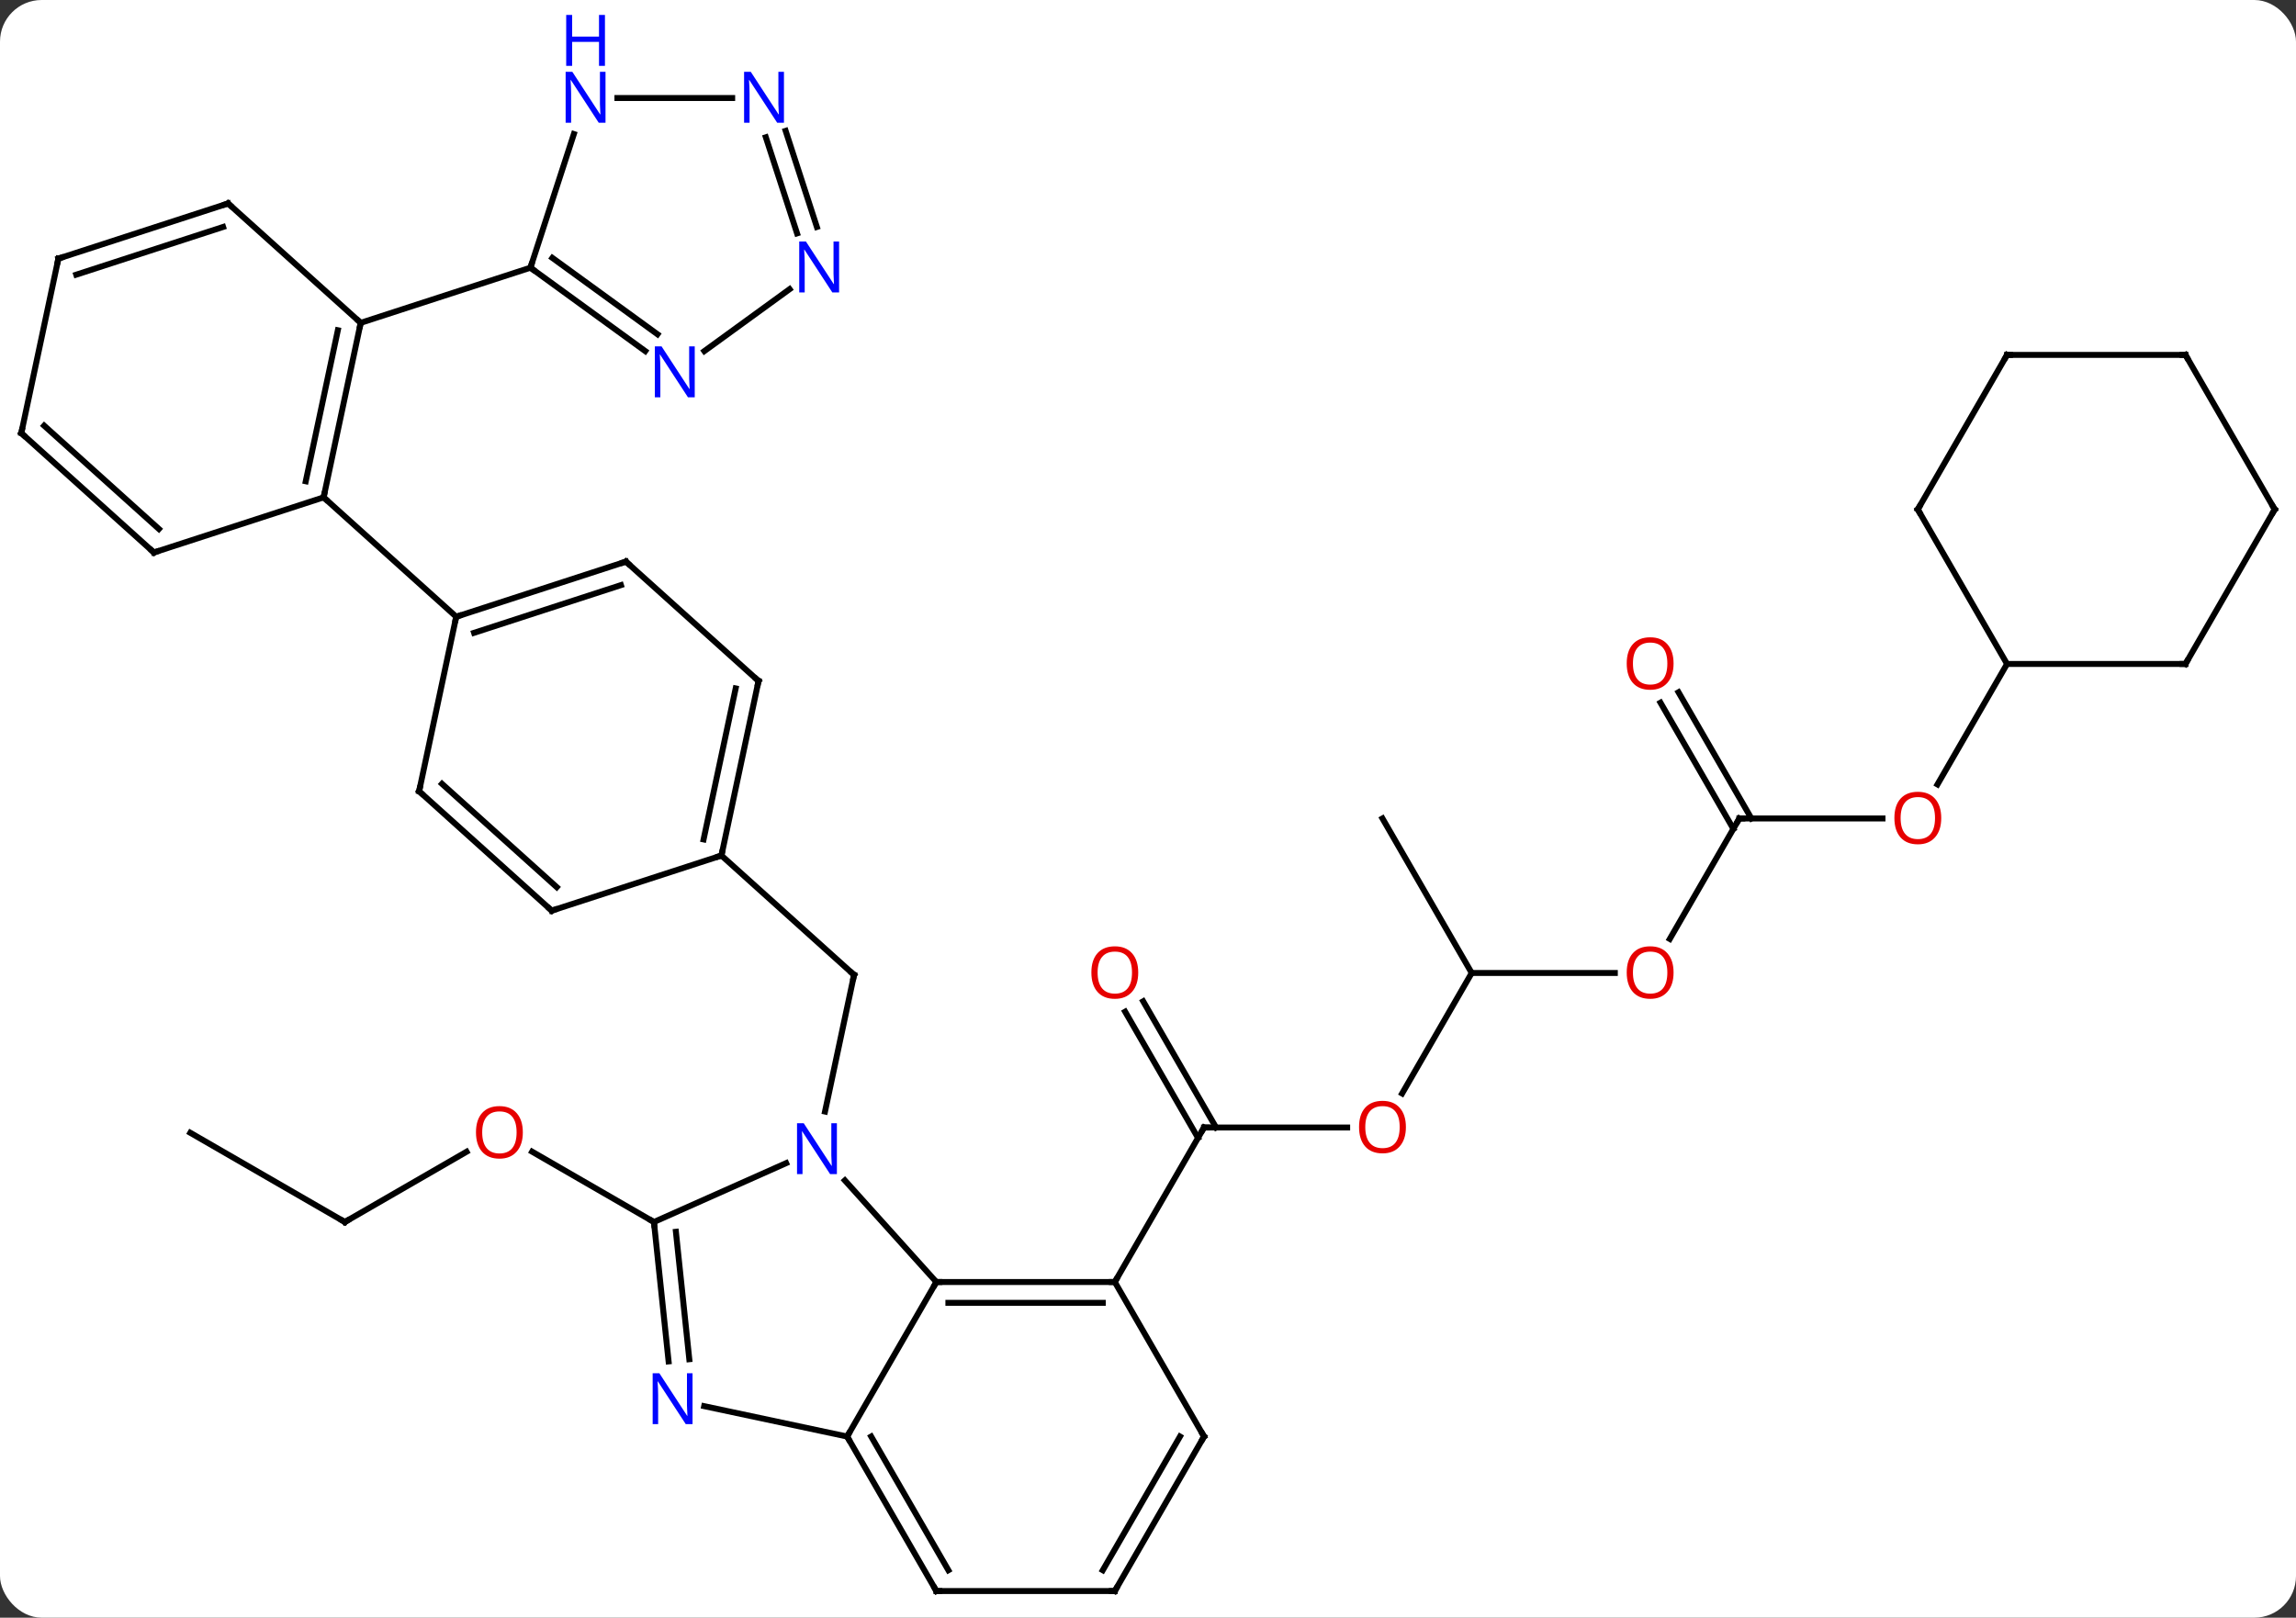 <svg width="386" viewBox="0 0 386 272" style="fill-opacity:1; color-rendering:auto; color-interpolation:auto; text-rendering:auto; stroke:black; stroke-linecap:square; stroke-miterlimit:10; shape-rendering:auto; stroke-opacity:1; fill:black; stroke-dasharray:none; font-weight:normal; stroke-width:1; font-family:'Open Sans'; font-style:normal; stroke-linejoin:miter; font-size:12; stroke-dashoffset:0; image-rendering:auto;" height="272" class="cas-substance-image" xmlns:xlink="http://www.w3.org/1999/xlink" xmlns="http://www.w3.org/2000/svg"><rect x="0" y="0" width="386" height="272" fill="#333333" stroke="none"/><svg class="cas-substance-single-component"><rect y="0" x="0" width="386" stroke="none" ry="7" rx="7" height="272" fill="white" class="cas-substance-group"/><svg y="0" x="0" width="386" viewBox="0 0 386 272" style="fill:black;" height="272" class="cas-substance-single-component-image"><svg><g><g transform="translate(193,142)" style="text-rendering:geometricPrecision; color-rendering:optimizeQuality; color-interpolation:linearRGB; stroke-linecap:butt; image-rendering:optimizeQuality;"><line y2="44.901" y1="21.921" x2="-54.301" x1="-49.416" style="fill:none;"/><line y2="1.848" y1="21.921" x2="-71.712" x1="-49.416" style="fill:none;"/><line y2="47.58" y1="47.58" x2="33.483" x1="9.42" style="fill:none;"/><line y2="26.358" y1="47.58" x2="-0.811" x1="11.441" style="fill:none;"/><line y2="28.108" y1="49.33" x2="-3.842" x1="8.41" style="fill:none;"/><line y2="73.56" y1="47.58" x2="-5.58" x1="9.42" style="fill:none;"/><line y2="21.597" y1="41.858" x2="54.42" x1="42.723" style="fill:none;"/><line y2="21.597" y1="21.597" x2="78.483" x1="54.42" style="fill:none;"/><line y2="-4.383" y1="21.597" x2="39.42" x1="54.42" style="fill:none;"/><line y2="-4.383" y1="15.875" x2="99.42" x1="87.724" style="fill:none;"/><line y2="-4.383" y1="-4.383" x2="123.483" x1="99.42" style="fill:none;"/><line y2="-25.602" y1="-4.383" x2="89.189" x1="101.441" style="fill:none;"/><line y2="-23.852" y1="-2.633" x2="86.158" x1="98.41" style="fill:none;"/><line y2="-30.363" y1="-10.105" x2="144.42" x1="132.724" style="fill:none;"/><line y2="63.468" y1="51.657" x2="-135.021" x1="-114.564" style="fill:none;"/><line y2="63.468" y1="51.647" x2="-83.061" x1="-103.536" style="fill:none;"/><line y2="48.468" y1="63.468" x2="-161.004" x1="-135.021" style="fill:none;"/><line y2="56.473" y1="73.56" x2="-50.963" x1="-35.58" style="fill:none;"/><line y2="99.54" y1="73.56" x2="-50.58" x1="-35.58" style="fill:none;"/><line y2="73.56" y1="73.56" x2="-5.58" x1="-35.58" style="fill:none;"/><line y2="77.06" y1="77.06" x2="-7.601" x1="-33.559" style="fill:none;"/><line y2="63.468" y1="53.57" x2="-83.061" x1="-60.832" style="fill:none;"/><line y2="94.431" y1="99.54" x2="-74.615" x1="-50.58" style="fill:none;"/><line y2="125.52" y1="99.54" x2="-35.58" x1="-50.58" style="fill:none;"/><line y2="122.02" y1="99.54" x2="-33.559" x1="-46.538" style="fill:none;"/><line y2="99.54" y1="73.56" x2="9.42" x1="-5.58" style="fill:none;"/><line y2="86.908" y1="63.468" x2="-80.596" x1="-83.061" style="fill:none;"/><line y2="86.542" y1="65.112" x2="-77.115" x1="-79.369" style="fill:none;"/><line y2="125.52" y1="125.52" x2="-5.58" x1="-35.58" style="fill:none;"/><line y2="125.52" y1="99.54" x2="-5.58" x1="9.42" style="fill:none;"/><line y2="122.02" y1="99.54" x2="-7.601" x1="5.378" style="fill:none;"/><line y2="-27.498" y1="1.848" x2="-65.475" x1="-71.712" style="fill:none;"/><line y2="-26.249" y1="-0.856" x2="-69.319" x1="-74.715" style="fill:none;"/><line y2="11.118" y1="1.848" x2="-100.242" x1="-71.712" style="fill:none;"/><line y2="-47.571" y1="-27.498" x2="-87.768" x1="-65.475" style="fill:none;"/><line y2="-8.955" y1="11.118" x2="-122.538" x1="-100.242" style="fill:none;"/><line y2="-10.204" y1="7.165" x2="-118.694" x1="-99.402" style="fill:none;"/><line y2="-38.301" y1="-47.571" x2="-116.301" x1="-87.768" style="fill:none;"/><line y2="-35.597" y1="-43.618" x2="-113.298" x1="-88.608" style="fill:none;"/><line y2="-38.301" y1="-8.955" x2="-116.301" x1="-122.538" style="fill:none;"/><line y2="-58.374" y1="-38.301" x2="-138.594" x1="-116.301" style="fill:none;"/><line y2="-87.72" y1="-58.374" x2="-132.357" x1="-138.594" style="fill:none;"/><line y2="-86.471" y1="-61.078" x2="-136.201" x1="-141.597" style="fill:none;"/><line y2="-49.104" y1="-58.374" x2="-167.127" x1="-138.594" style="fill:none;"/><line y2="-107.793" y1="-87.72" x2="-154.65" x1="-132.357" style="fill:none;"/><line y2="-96.99" y1="-87.72" x2="-103.824" x1="-132.357" style="fill:none;"/><line y2="-69.177" y1="-49.104" x2="-189.42" x1="-167.127" style="fill:none;"/><line y2="-70.426" y1="-53.057" x2="-185.576" x1="-166.287" style="fill:none;"/><line y2="-98.523" y1="-107.793" x2="-183.183" x1="-154.65" style="fill:none;"/><line y2="-95.819" y1="-103.84" x2="-180.18" x1="-155.49" style="fill:none;"/><line y2="-98.523" y1="-69.177" x2="-183.183" x1="-189.42" style="fill:none;"/><line y2="-56.343" y1="-30.363" x2="129.42" x1="144.42" style="fill:none;"/><line y2="-30.363" y1="-30.363" x2="174.42" x1="144.42" style="fill:none;"/><line y2="-82.326" y1="-56.343" x2="144.42" x1="129.42" style="fill:none;"/><line y2="-56.343" y1="-30.363" x2="189.42" x1="174.42" style="fill:none;"/><line y2="-82.326" y1="-82.326" x2="174.42" x1="144.42" style="fill:none;"/><line y2="-82.326" y1="-56.343" x2="174.42" x1="189.42" style="fill:none;"/><line y2="-119.462" y1="-96.99" x2="-96.522" x1="-103.824" style="fill:none;"/><line y2="-82.967" y1="-96.99" x2="-84.524" x1="-103.824" style="fill:none;"/><line y2="-85.798" y1="-98.634" x2="-82.466" x1="-100.132" style="fill:none;"/><line y2="-125.52" y1="-125.52" x2="-69.906" x1="-89.202" style="fill:none;"/><line y2="-93.379" y1="-82.967" x2="-60.254" x1="-74.584" style="fill:none;"/><line y2="-102.758" y1="-118.921" x2="-58.998" x1="-64.25" style="fill:none;"/><line y2="-103.839" y1="-120.002" x2="-55.669" x1="-60.921" style="fill:none;"/><path style="fill:none; stroke-miterlimit:5;" d="M-49.52 22.41 L-49.416 21.921 L-49.788 21.587"/><path style="fill:none; stroke-miterlimit:5;" d="M9.92 47.58 L9.42 47.58 L9.17 48.013"/></g><g transform="translate(193,142)" style="stroke-linecap:butt; fill:rgb(230,0,0); text-rendering:geometricPrecision; color-rendering:optimizeQuality; image-rendering:optimizeQuality; font-family:'Open Sans'; stroke:rgb(230,0,0); color-interpolation:linearRGB; stroke-miterlimit:5;"><path style="stroke:none;" d="M43.358 47.51 Q43.358 49.572 42.318 50.752 Q41.279 51.932 39.436 51.932 Q37.545 51.932 36.514 50.767 Q35.483 49.603 35.483 47.494 Q35.483 45.4 36.514 44.252 Q37.545 43.103 39.436 43.103 Q41.295 43.103 42.326 44.275 Q43.358 45.447 43.358 47.51 ZM36.529 47.51 Q36.529 49.244 37.272 50.15 Q38.014 51.057 39.436 51.057 Q40.858 51.057 41.584 50.158 Q42.311 49.26 42.311 47.51 Q42.311 45.775 41.584 44.885 Q40.858 43.994 39.436 43.994 Q38.014 43.994 37.272 44.892 Q36.529 45.791 36.529 47.51 Z"/><path style="stroke:none;" d="M-1.643 21.527 Q-1.643 23.589 -2.682 24.769 Q-3.721 25.949 -5.564 25.949 Q-7.455 25.949 -8.486 24.785 Q-9.518 23.62 -9.518 21.511 Q-9.518 19.417 -8.486 18.269 Q-7.455 17.12 -5.564 17.12 Q-3.705 17.12 -2.674 18.292 Q-1.643 19.464 -1.643 21.527 ZM-8.471 21.527 Q-8.471 23.261 -7.728 24.167 Q-6.986 25.074 -5.564 25.074 Q-4.143 25.074 -3.416 24.175 Q-2.689 23.277 -2.689 21.527 Q-2.689 19.792 -3.416 18.902 Q-4.143 18.011 -5.564 18.011 Q-6.986 18.011 -7.728 18.91 Q-8.471 19.808 -8.471 21.527 Z"/><path style="stroke:none;" d="M88.358 21.527 Q88.358 23.589 87.318 24.769 Q86.279 25.949 84.436 25.949 Q82.545 25.949 81.514 24.785 Q80.483 23.62 80.483 21.511 Q80.483 19.417 81.514 18.269 Q82.545 17.12 84.436 17.12 Q86.295 17.12 87.326 18.292 Q88.358 19.464 88.358 21.527 ZM81.529 21.527 Q81.529 23.261 82.272 24.167 Q83.014 25.074 84.436 25.074 Q85.858 25.074 86.584 24.175 Q87.311 23.277 87.311 21.527 Q87.311 19.792 86.584 18.902 Q85.858 18.011 84.436 18.011 Q83.014 18.011 82.272 18.91 Q81.529 19.808 81.529 21.527 Z"/><path style="fill:none; stroke:black;" d="M99.17 -3.95 L99.42 -4.383 L99.92 -4.383"/><path style="stroke:none;" d="M133.357 -4.453 Q133.357 -2.391 132.318 -1.211 Q131.279 -0.031 129.436 -0.031 Q127.545 -0.031 126.514 -1.196 Q125.483 -2.36 125.483 -4.469 Q125.483 -6.563 126.514 -7.711 Q127.545 -8.86 129.436 -8.86 Q131.295 -8.86 132.326 -7.688 Q133.357 -6.516 133.357 -4.453 ZM126.529 -4.453 Q126.529 -2.719 127.272 -1.813 Q128.014 -0.906 129.436 -0.906 Q130.857 -0.906 131.584 -1.805 Q132.311 -2.703 132.311 -4.453 Q132.311 -6.188 131.584 -7.078 Q130.857 -7.969 129.436 -7.969 Q128.014 -7.969 127.272 -7.071 Q126.529 -6.172 126.529 -4.453 Z"/><path style="stroke:none;" d="M88.358 -30.433 Q88.358 -28.371 87.318 -27.191 Q86.279 -26.011 84.436 -26.011 Q82.545 -26.011 81.514 -27.175 Q80.483 -28.34 80.483 -30.449 Q80.483 -32.543 81.514 -33.691 Q82.545 -34.84 84.436 -34.84 Q86.295 -34.84 87.326 -33.668 Q88.358 -32.496 88.358 -30.433 ZM81.529 -30.433 Q81.529 -28.699 82.272 -27.793 Q83.014 -26.886 84.436 -26.886 Q85.858 -26.886 86.584 -27.785 Q87.311 -28.683 87.311 -30.433 Q87.311 -32.168 86.584 -33.058 Q85.858 -33.949 84.436 -33.949 Q83.014 -33.949 82.272 -33.05 Q81.529 -32.152 81.529 -30.433 Z"/><path style="stroke:none;" d="M-105.103 48.398 Q-105.103 50.46 -106.143 51.64 Q-107.182 52.82 -109.025 52.82 Q-110.916 52.82 -111.947 51.656 Q-112.978 50.491 -112.978 48.382 Q-112.978 46.288 -111.947 45.14 Q-110.916 43.991 -109.025 43.991 Q-107.166 43.991 -106.135 45.163 Q-105.103 46.335 -105.103 48.398 ZM-111.932 48.398 Q-111.932 50.132 -111.189 51.038 Q-110.447 51.945 -109.025 51.945 Q-107.603 51.945 -106.877 51.046 Q-106.15 50.148 -106.15 48.398 Q-106.15 46.663 -106.877 45.773 Q-107.603 44.882 -109.025 44.882 Q-110.447 44.882 -111.189 45.781 Q-111.932 46.679 -111.932 48.398 Z"/><path style="fill:none; stroke:black;" d="M-134.588 63.218 L-135.021 63.468 L-135.454 63.218"/><path style="fill:none; stroke:black;" d="M-35.08 73.56 L-35.58 73.56 L-35.83 73.993"/><path style="fill:rgb(0,5,255); stroke:none;" d="M-52.301 55.42 L-53.442 55.42 L-58.13 48.233 L-58.176 48.233 Q-58.083 49.498 -58.083 50.545 L-58.083 55.42 L-59.005 55.42 L-59.005 46.858 L-57.88 46.858 L-53.208 54.014 L-53.161 54.014 Q-53.161 53.858 -53.208 52.998 Q-53.255 52.139 -53.239 51.764 L-53.239 46.858 L-52.301 46.858 L-52.301 55.42 Z"/><path style="fill:none; stroke:black;" d="M-50.33 99.973 L-50.58 99.54 L-50.33 99.107"/><path style="fill:none; stroke:black;" d="M-6.08 73.56 L-5.58 73.56 L-5.33 73.127"/><path style="fill:none; stroke:black;" d="M-83.009 63.965 L-83.061 63.468 L-83.494 63.218"/><path style="fill:rgb(0,5,255); stroke:none;" d="M-76.571 97.459 L-77.712 97.459 L-82.4 90.272 L-82.446 90.272 Q-82.353 91.537 -82.353 92.584 L-82.353 97.459 L-83.275 97.459 L-83.275 88.897 L-82.15 88.897 L-77.478 96.053 L-77.431 96.053 Q-77.431 95.897 -77.478 95.037 Q-77.525 94.178 -77.509 93.803 L-77.509 88.897 L-76.571 88.897 L-76.571 97.459 Z"/><path style="fill:none; stroke:black;" d="M-35.83 125.087 L-35.58 125.52 L-35.08 125.52"/><path style="fill:none; stroke:black;" d="M9.17 99.107 L9.42 99.54 L9.17 99.973"/><path style="fill:none; stroke:black;" d="M-6.08 125.52 L-5.58 125.52 L-5.33 125.087"/><path style="fill:none; stroke:black;" d="M-71.608 1.359 L-71.712 1.848 L-72.188 2.002"/><path style="fill:none; stroke:black;" d="M-65.579 -27.009 L-65.475 -27.498 L-65.847 -27.833"/><path style="fill:none; stroke:black;" d="M-99.766 10.963 L-100.242 11.118 L-100.614 10.784"/><path style="fill:none; stroke:black;" d="M-87.396 -47.236 L-87.768 -47.571 L-88.243 -47.416"/><path style="fill:none; stroke:black;" d="M-122.166 -8.62 L-122.538 -8.955 L-122.434 -9.444"/><path style="fill:none; stroke:black;" d="M-115.826 -38.456 L-116.301 -38.301 L-116.405 -37.812"/><path style="fill:none; stroke:black;" d="M-138.49 -58.863 L-138.594 -58.374 L-138.222 -58.039"/><path style="fill:none; stroke:black;" d="M-132.461 -87.231 L-132.357 -87.72 L-132.729 -88.055"/><path style="fill:none; stroke:black;" d="M-166.651 -49.258 L-167.127 -49.104 L-167.499 -49.439"/><path style="fill:none; stroke:black;" d="M-154.278 -107.458 L-154.65 -107.793 L-155.125 -107.638"/><path style="fill:none; stroke:black;" d="M-189.048 -68.842 L-189.42 -69.177 L-189.316 -69.666"/><path style="fill:none; stroke:black;" d="M-182.708 -98.677 L-183.183 -98.523 L-183.287 -98.034"/><path style="fill:none; stroke:black;" d="M129.67 -55.91 L129.42 -56.343 L129.67 -56.776"/><path style="fill:none; stroke:black;" d="M173.92 -30.363 L174.42 -30.363 L174.67 -30.796"/><path style="fill:none; stroke:black;" d="M144.17 -81.893 L144.42 -82.326 L144.92 -82.326"/><path style="fill:none; stroke:black;" d="M189.17 -55.91 L189.42 -56.343 L189.17 -56.776"/><path style="fill:none; stroke:black;" d="M173.92 -82.326 L174.42 -82.326 L174.67 -81.893"/><path style="fill:none; stroke:black;" d="M-103.419 -96.696 L-103.824 -96.99 L-103.669 -97.466"/><path style="fill:rgb(0,5,255); stroke:none;" d="M-91.202 -121.364 L-92.343 -121.364 L-97.031 -128.551 L-97.077 -128.551 Q-96.984 -127.286 -96.984 -126.239 L-96.984 -121.364 L-97.906 -121.364 L-97.906 -129.926 L-96.781 -129.926 L-92.109 -122.77 L-92.062 -122.77 Q-92.062 -122.926 -92.109 -123.786 Q-92.156 -124.645 -92.14 -125.02 L-92.14 -129.926 L-91.202 -129.926 L-91.202 -121.364 Z"/><path style="fill:rgb(0,5,255); stroke:none;" d="M-91.296 -130.926 L-92.296 -130.926 L-92.296 -134.958 L-96.812 -134.958 L-96.812 -130.926 L-97.812 -130.926 L-97.812 -139.489 L-96.812 -139.489 L-96.812 -135.848 L-92.296 -135.848 L-92.296 -139.489 L-91.296 -139.489 L-91.296 -130.926 Z"/><path style="fill:rgb(0,5,255); stroke:none;" d="M-76.202 -75.2 L-77.343 -75.2 L-82.031 -82.387 L-82.077 -82.387 Q-81.984 -81.122 -81.984 -80.075 L-81.984 -75.2 L-82.906 -75.2 L-82.906 -83.762 L-81.781 -83.762 L-77.109 -76.606 L-77.062 -76.606 Q-77.062 -76.762 -77.109 -77.622 Q-77.156 -78.481 -77.14 -78.856 L-77.14 -83.762 L-76.202 -83.762 L-76.202 -75.2 Z"/><path style="fill:rgb(0,5,255); stroke:none;" d="M-61.202 -121.364 L-62.343 -121.364 L-67.031 -128.551 L-67.077 -128.551 Q-66.984 -127.286 -66.984 -126.239 L-66.984 -121.364 L-67.906 -121.364 L-67.906 -129.926 L-66.781 -129.926 L-62.109 -122.77 L-62.062 -122.77 Q-62.062 -122.926 -62.109 -123.786 Q-62.156 -124.645 -62.14 -125.02 L-62.14 -129.926 L-61.202 -129.926 L-61.202 -121.364 Z"/><path style="fill:rgb(0,5,255); stroke:none;" d="M-51.932 -92.834 L-53.073 -92.834 L-57.761 -100.021 L-57.807 -100.021 Q-57.714 -98.756 -57.714 -97.709 L-57.714 -92.834 L-58.636 -92.834 L-58.636 -101.396 L-57.511 -101.396 L-52.839 -94.24 L-52.792 -94.24 Q-52.792 -94.396 -52.839 -95.256 Q-52.886 -96.115 -52.87 -96.49 L-52.87 -101.396 L-51.932 -101.396 L-51.932 -92.834 Z"/></g></g></svg></svg></svg></svg>